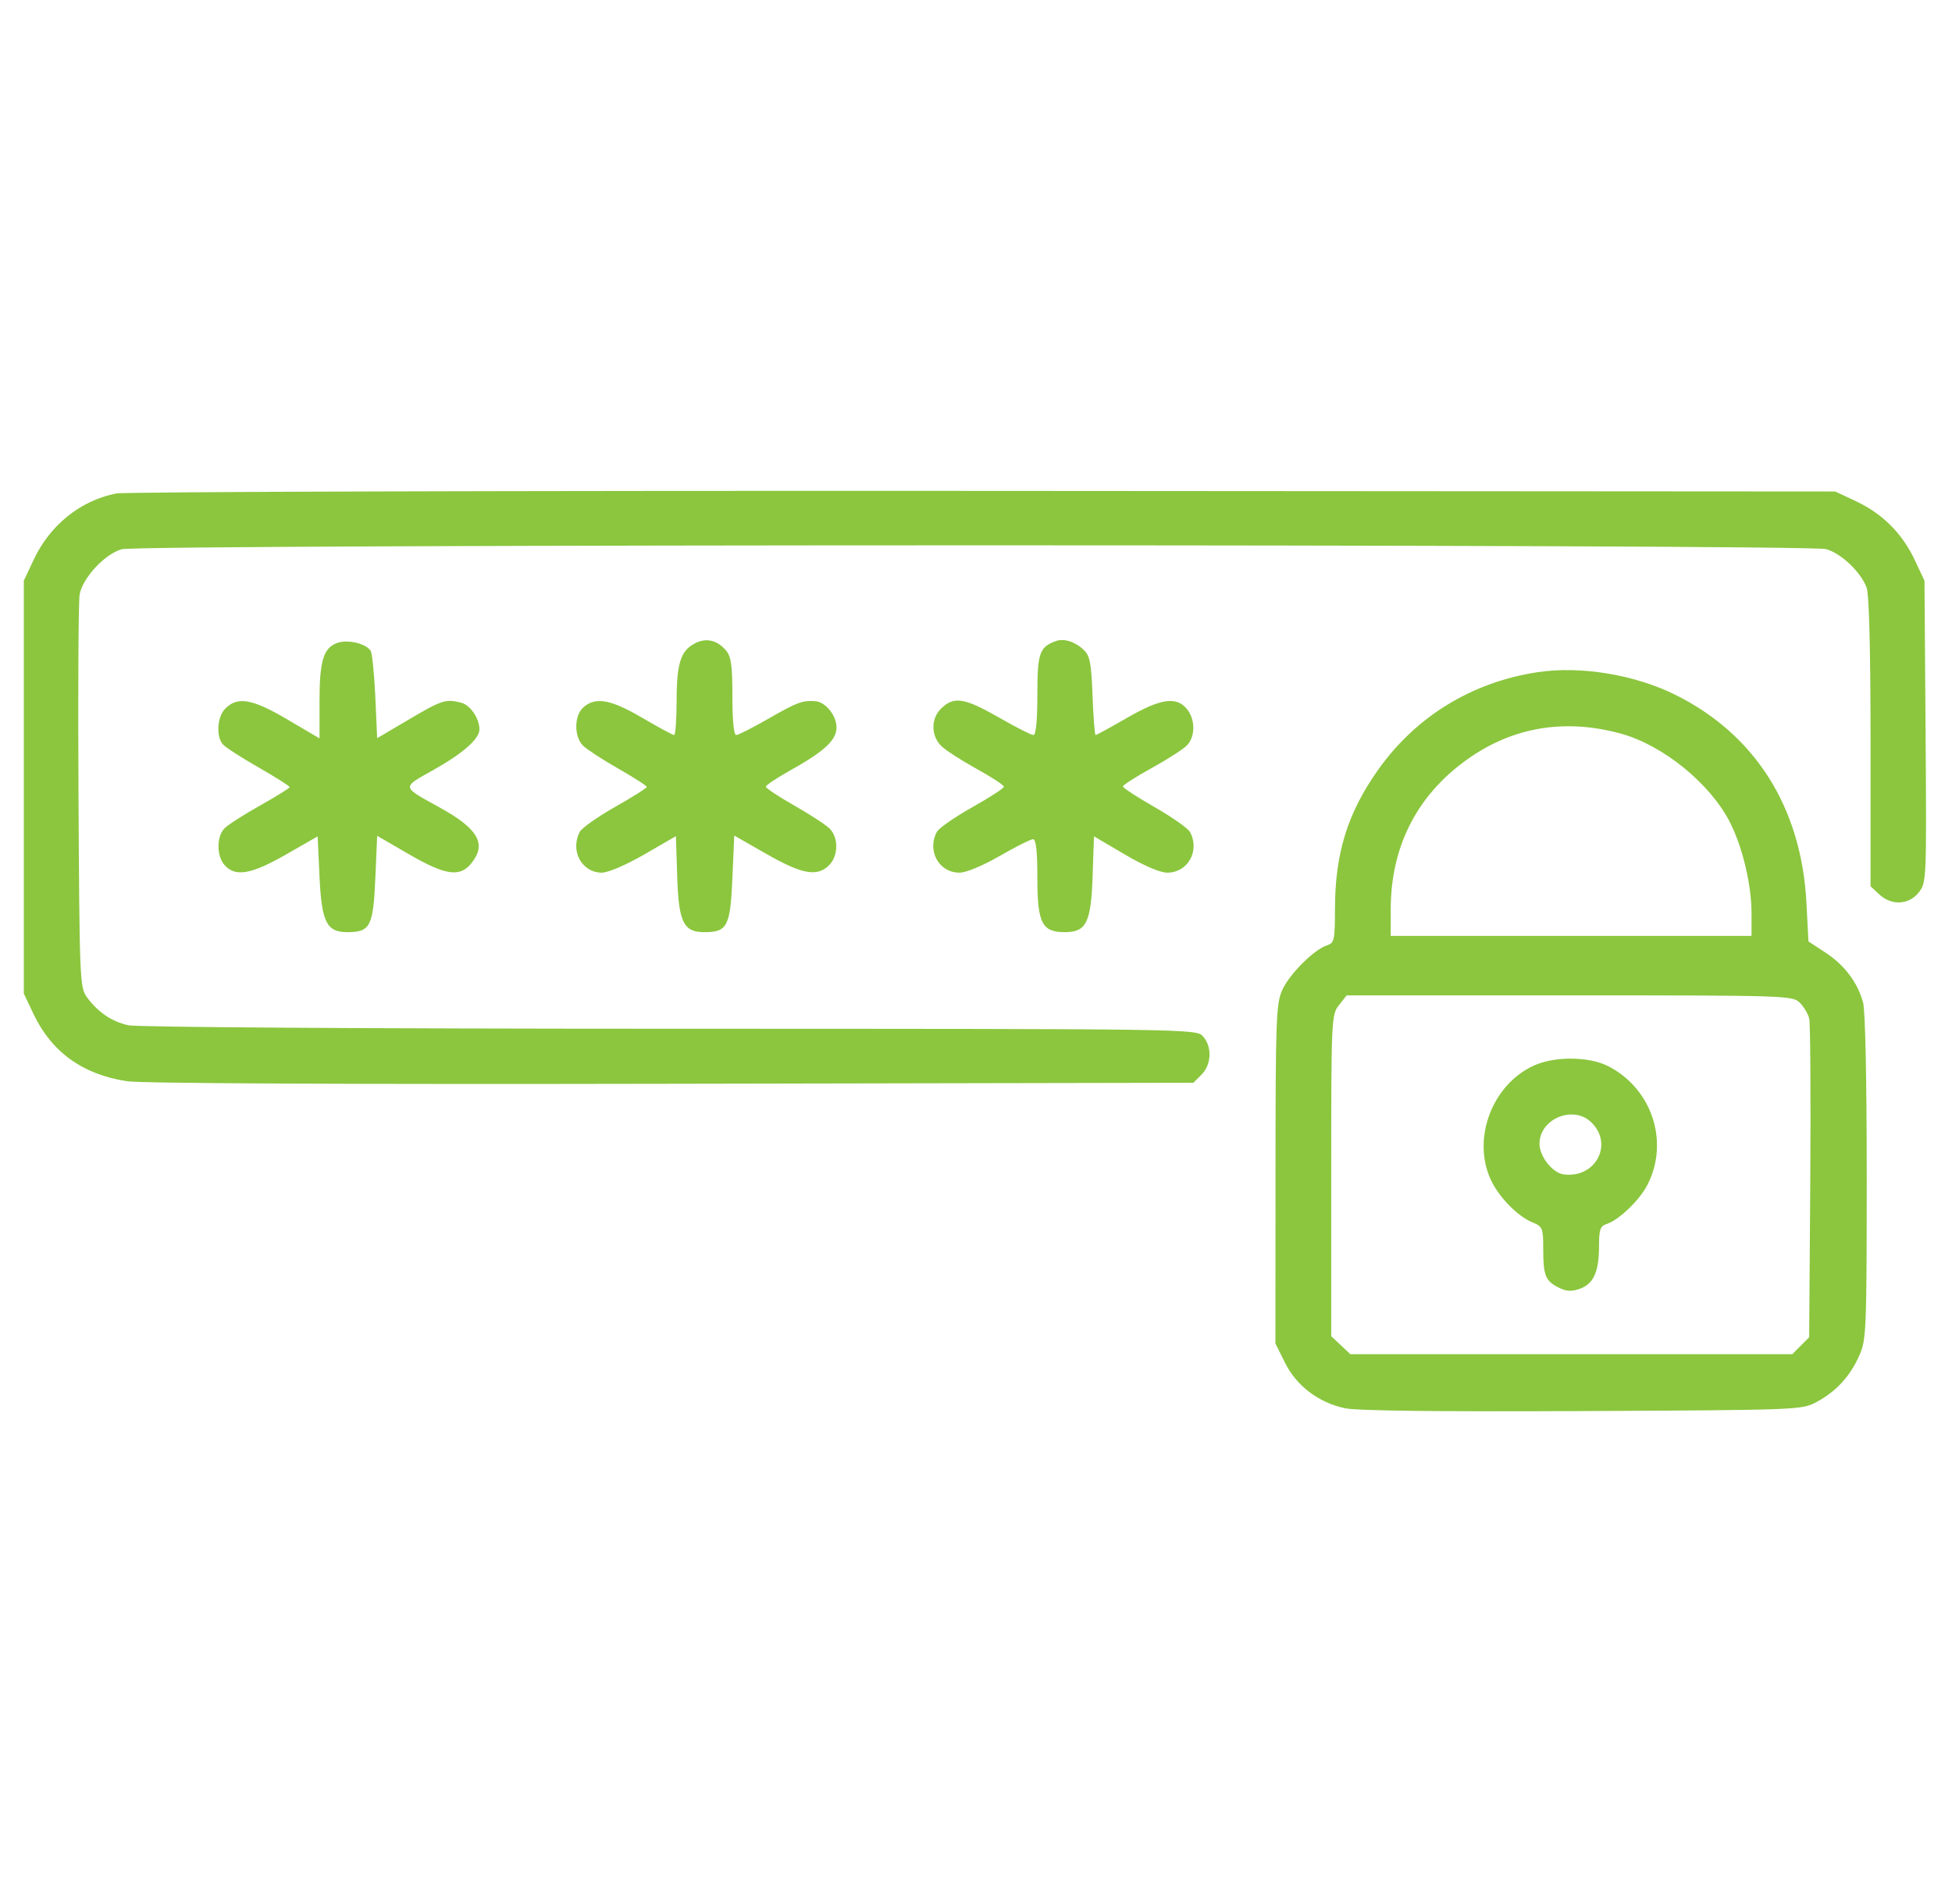 <svg width="41" height="40" viewBox="0 0 41 40" fill="none" xmlns="http://www.w3.org/2000/svg">
<g clip-path="url(#clip0_431_2015)">
<path fill-rule="evenodd" clip-rule="evenodd" d="M2.441 10.367C1.686 10.517 1.049 11.03 0.705 11.764L0.5 12.2V16.536V20.872L0.704 21.302C1.084 22.102 1.736 22.572 2.663 22.714C2.969 22.761 7.302 22.782 14.111 22.768L25.066 22.747L25.237 22.576C25.448 22.365 25.462 21.987 25.267 21.771C25.125 21.615 25.047 21.614 14.062 21.612C7.703 21.611 2.87 21.58 2.694 21.539C2.344 21.458 2.066 21.271 1.833 20.959C1.676 20.749 1.671 20.643 1.649 16.745C1.636 14.546 1.647 12.63 1.673 12.488C1.736 12.138 2.204 11.636 2.558 11.538C2.946 11.43 37.968 11.428 38.355 11.536C38.669 11.623 39.083 12.015 39.206 12.342C39.259 12.483 39.289 13.645 39.289 15.59V18.618L39.47 18.788C39.728 19.03 40.094 19.012 40.302 18.748C40.465 18.541 40.467 18.494 40.445 15.369L40.422 12.2L40.217 11.764C39.957 11.209 39.538 10.79 38.983 10.53L38.547 10.325L20.656 10.313C10.816 10.307 2.62 10.331 2.441 10.367ZM7.093 13.504C6.794 13.605 6.711 13.875 6.711 14.738V15.512L6.035 15.114C5.298 14.68 4.992 14.626 4.733 14.885C4.563 15.055 4.534 15.462 4.679 15.636C4.727 15.694 5.063 15.912 5.426 16.119C5.789 16.327 6.085 16.515 6.084 16.536C6.083 16.557 5.8 16.733 5.455 16.927C5.111 17.12 4.775 17.336 4.71 17.407C4.545 17.586 4.55 17.99 4.719 18.177C4.946 18.428 5.278 18.37 6.008 17.951L6.672 17.571L6.711 18.413C6.755 19.372 6.86 19.583 7.294 19.583C7.776 19.583 7.839 19.462 7.883 18.46L7.922 17.559L8.586 17.944C9.364 18.395 9.664 18.437 9.908 18.127C10.225 17.724 10.042 17.41 9.23 16.961C8.423 16.515 8.429 16.555 9.111 16.171C9.729 15.823 10.07 15.521 10.07 15.324C10.07 15.092 9.878 14.811 9.686 14.762C9.363 14.68 9.28 14.706 8.584 15.118L7.922 15.508L7.883 14.636C7.861 14.155 7.817 13.722 7.785 13.672C7.687 13.521 7.313 13.43 7.093 13.504ZM14.603 13.512C14.299 13.665 14.213 13.93 14.212 14.72C14.211 15.117 14.188 15.442 14.159 15.442C14.131 15.442 13.829 15.279 13.488 15.079C12.823 14.689 12.504 14.634 12.25 14.863C12.058 15.037 12.055 15.474 12.245 15.664C12.325 15.743 12.659 15.961 12.988 16.148C13.317 16.336 13.586 16.508 13.585 16.532C13.585 16.556 13.286 16.744 12.921 16.951C12.556 17.158 12.223 17.393 12.18 17.473C11.968 17.869 12.218 18.333 12.642 18.333C12.773 18.333 13.153 18.17 13.534 17.95L14.197 17.566L14.224 18.41C14.254 19.373 14.355 19.583 14.794 19.583C15.276 19.583 15.339 19.462 15.383 18.457L15.422 17.553L16.104 17.943C16.849 18.369 17.165 18.425 17.414 18.177C17.61 17.981 17.616 17.597 17.426 17.408C17.347 17.328 17.013 17.111 16.684 16.923C16.355 16.736 16.086 16.558 16.086 16.527C16.086 16.496 16.312 16.345 16.59 16.19C17.324 15.779 17.57 15.55 17.57 15.279C17.57 15.03 17.337 14.744 17.121 14.73C16.853 14.712 16.742 14.753 16.146 15.095C15.814 15.286 15.507 15.442 15.463 15.442C15.413 15.442 15.383 15.132 15.383 14.63C15.383 13.97 15.357 13.79 15.246 13.661C15.061 13.447 14.836 13.395 14.603 13.512ZM22.18 13.467C21.832 13.593 21.789 13.717 21.789 14.595C21.789 15.133 21.759 15.442 21.707 15.442C21.662 15.442 21.355 15.287 21.024 15.097C20.248 14.652 20.035 14.618 19.758 14.895C19.548 15.105 19.557 15.473 19.777 15.678C19.874 15.769 20.208 15.984 20.52 16.156C20.831 16.328 21.086 16.495 21.086 16.527C21.086 16.56 20.786 16.754 20.42 16.96C20.054 17.165 19.72 17.398 19.678 17.476C19.466 17.873 19.72 18.333 20.152 18.333C20.292 18.333 20.642 18.188 21 17.981C21.335 17.788 21.65 17.63 21.699 17.63C21.761 17.63 21.789 17.883 21.789 18.45C21.789 19.391 21.886 19.583 22.363 19.583C22.816 19.583 22.916 19.384 22.949 18.413L22.978 17.57L23.626 17.951C24.025 18.186 24.367 18.333 24.516 18.333C24.951 18.333 25.207 17.875 24.995 17.479C24.954 17.402 24.62 17.167 24.253 16.957C23.887 16.747 23.586 16.551 23.586 16.522C23.586 16.493 23.855 16.32 24.184 16.139C24.513 15.957 24.847 15.744 24.926 15.664C25.108 15.482 25.111 15.12 24.933 14.899C24.711 14.625 24.382 14.672 23.676 15.079C23.33 15.279 23.031 15.442 23.012 15.442C22.994 15.442 22.965 15.073 22.948 14.622C22.923 13.932 22.893 13.778 22.764 13.654C22.585 13.482 22.348 13.406 22.18 13.467ZM32.3 14.121C30.921 14.328 29.739 15.051 28.944 16.175C28.305 17.078 28.042 17.927 28.04 19.089C28.039 19.75 28.026 19.811 27.874 19.859C27.604 19.945 27.087 20.459 26.935 20.794C26.804 21.081 26.792 21.391 26.791 24.665L26.789 28.224L26.992 28.632C27.234 29.116 27.695 29.466 28.251 29.585C28.498 29.638 30.245 29.659 33.238 29.644C37.786 29.622 37.848 29.62 38.156 29.453C38.565 29.233 38.852 28.922 39.048 28.489C39.2 28.153 39.208 27.989 39.209 24.739C39.209 22.698 39.179 21.228 39.132 21.058C39.014 20.635 38.742 20.274 38.342 20.012L37.985 19.778L37.942 18.958C37.836 16.963 36.867 15.429 35.186 14.595C34.332 14.172 33.201 13.986 32.3 14.121ZM34.055 15.415C34.941 15.661 35.933 16.472 36.341 17.285C36.603 17.805 36.789 18.592 36.789 19.178V19.661H33H29.211V19.106C29.211 17.83 29.724 16.78 30.715 16.029C31.696 15.285 32.831 15.076 34.055 15.415ZM37.803 21.065C37.888 21.15 37.977 21.299 38.001 21.397C38.025 21.495 38.035 23.042 38.023 24.835L38 28.094L37.822 28.272L37.644 28.45H33.004H28.364L28.163 28.261L27.961 28.071V24.697C27.961 21.402 27.965 21.318 28.123 21.117L28.285 20.911H32.967C37.524 20.911 37.653 20.915 37.803 21.065ZM32.219 22.385C31.344 22.783 30.915 23.913 31.31 24.778C31.478 25.145 31.87 25.549 32.189 25.68C32.401 25.768 32.414 25.801 32.414 26.227C32.414 26.793 32.457 26.904 32.729 27.045C32.894 27.13 33.003 27.138 33.178 27.077C33.469 26.976 33.586 26.72 33.586 26.186C33.586 25.829 33.611 25.757 33.747 25.714C34.001 25.633 34.44 25.212 34.604 24.89C35.066 23.985 34.699 22.872 33.782 22.4C33.382 22.193 32.655 22.186 32.219 22.385ZM33.414 23.569C33.901 24.023 33.52 24.76 32.844 24.672C32.61 24.642 32.336 24.295 32.336 24.028C32.336 23.509 33.032 23.213 33.414 23.569Z" fill="#8BC63E"/>
</g>
<defs>
<clipPath id="clip0_431_2015">
<rect width="40" height="40" fill="white" transform="translate(0.5)"/>
</clipPath>
</defs>
</svg>
